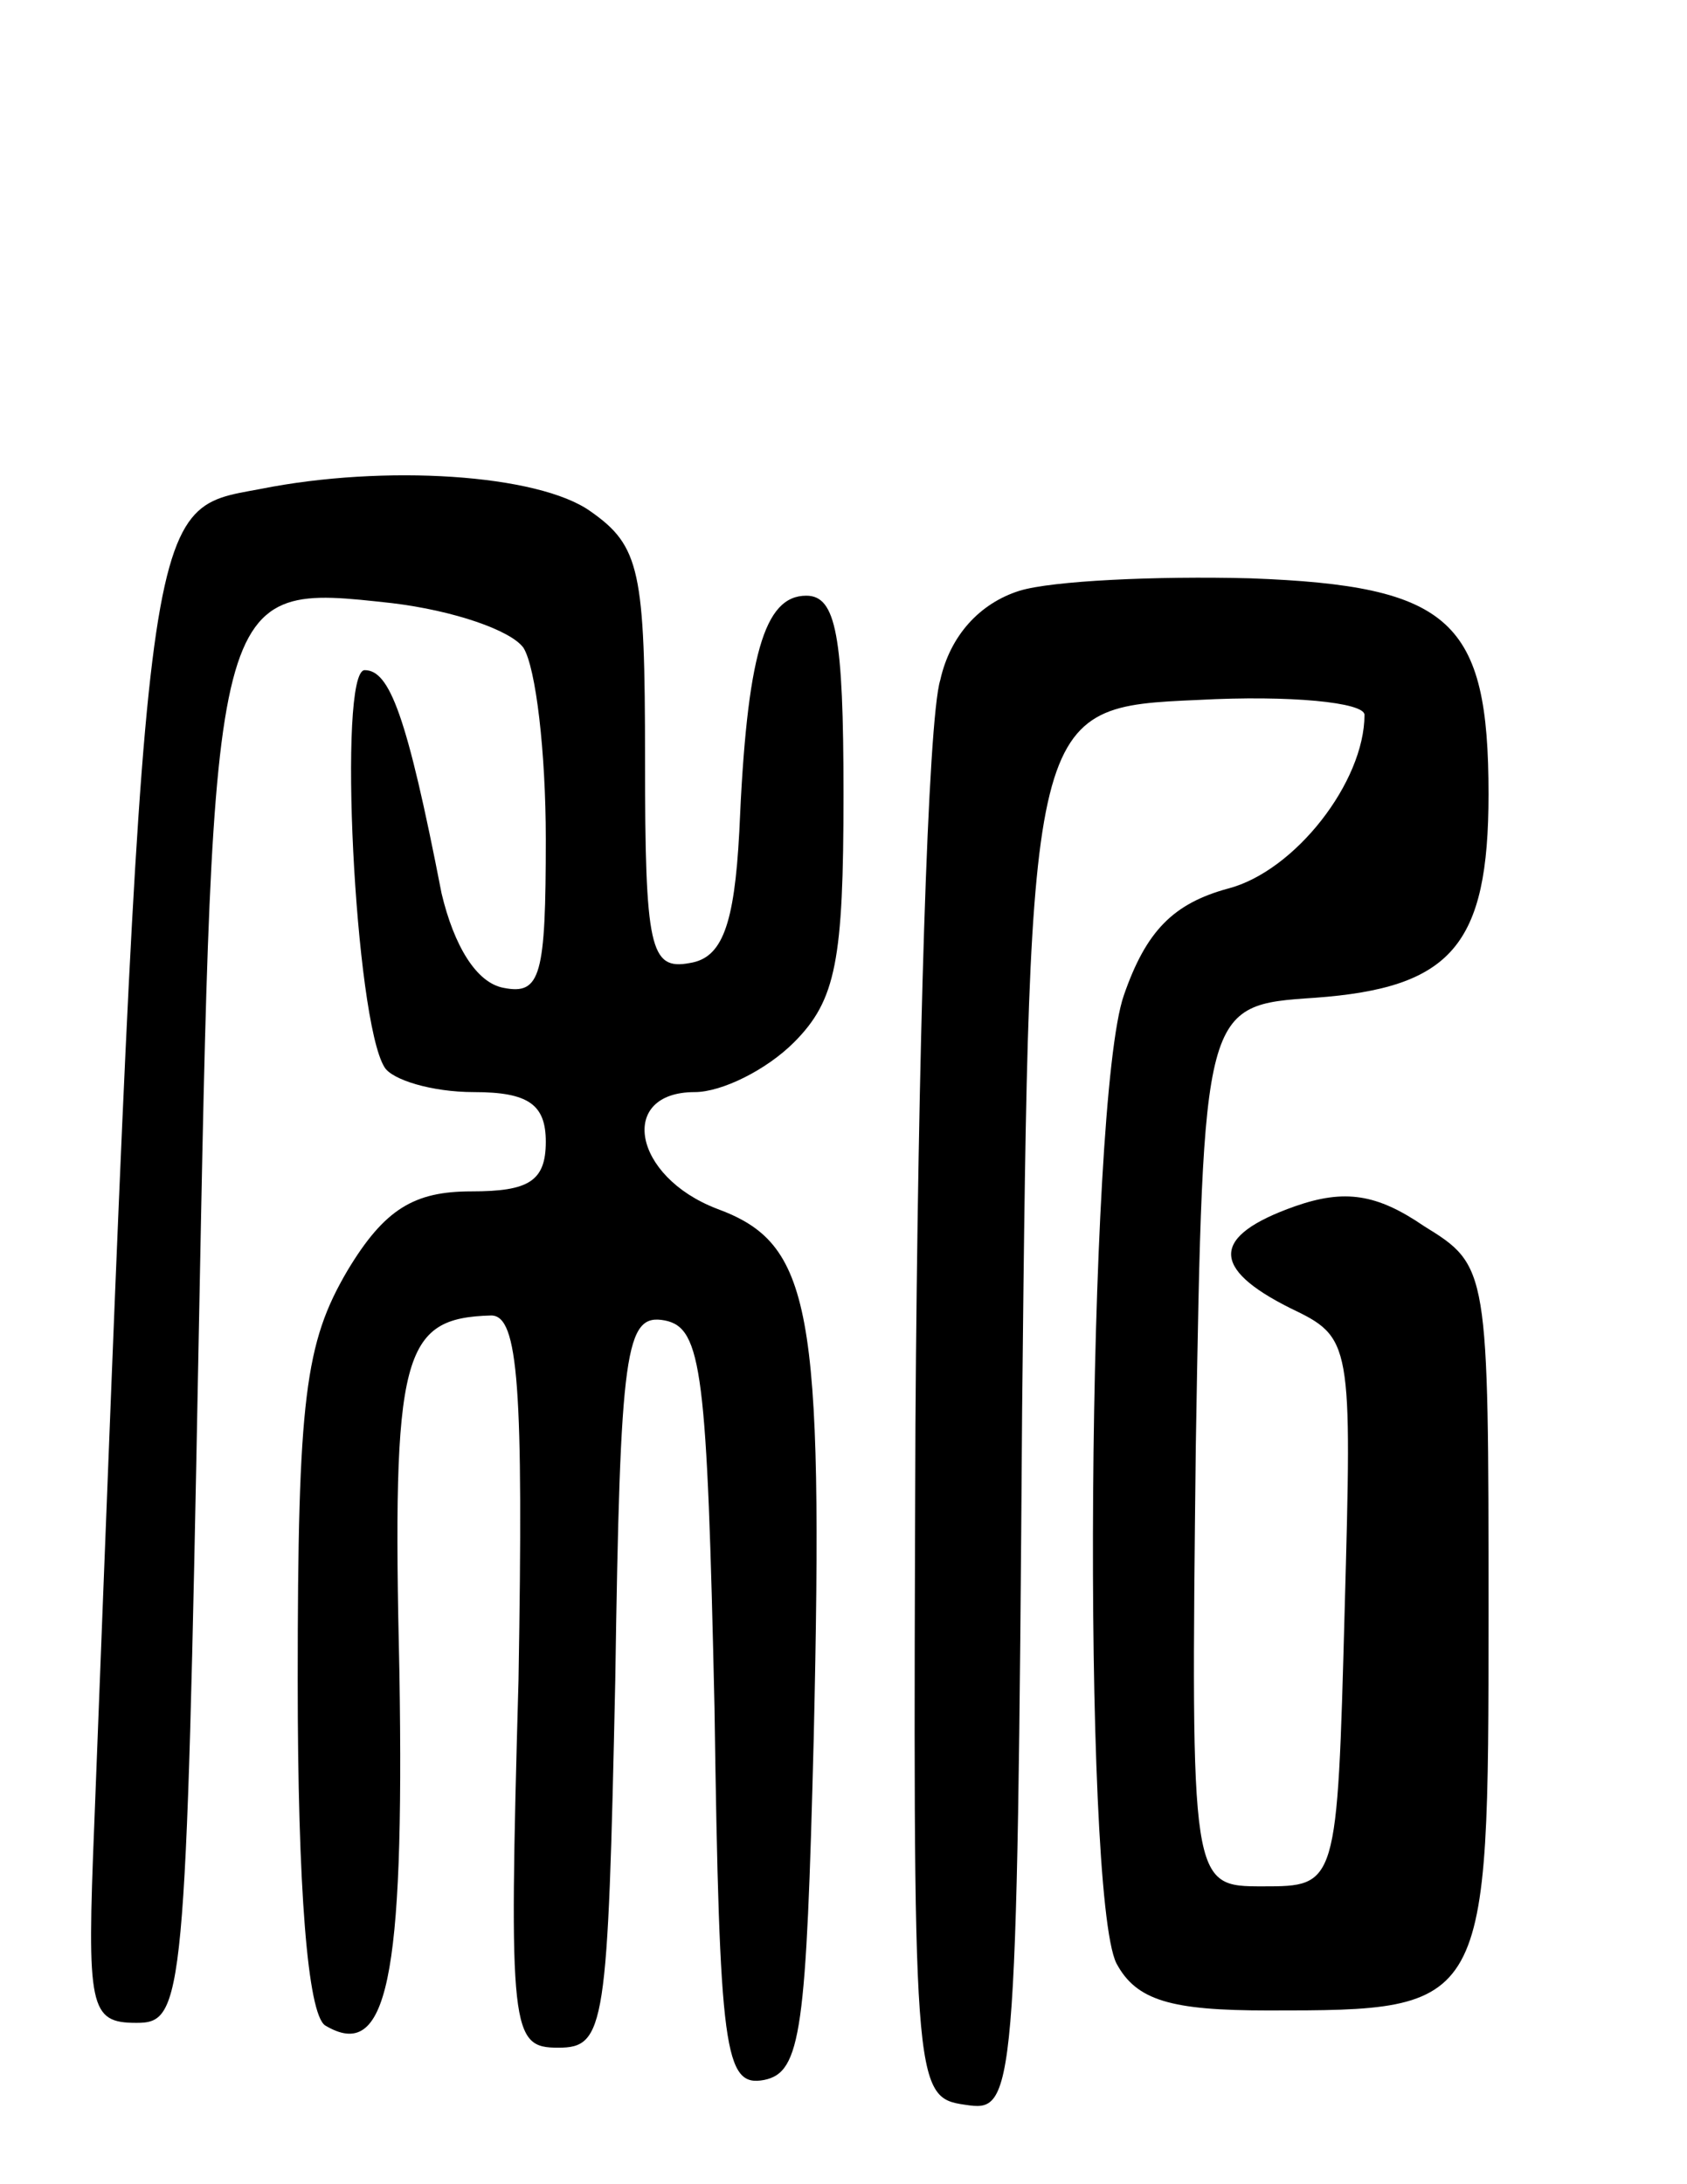 <svg version="1.0" xmlns="http://www.w3.org/2000/svg"
 width="68pt" height="88pt" viewBox="0 0 68 88"
 preserveAspectRatio="xMidYMid meet">
<g transform="translate(0,88) scale(0.1,-0.1)"
fill="#000000" stroke="none">
<path d="M105 683 c-48 -9 -46 3 -67 -538 -3 -74 -2 -80 17 -80 19 0 20 8 25
271 6 311 5 309 78 301 25 -3 48 -11 53 -18 5 -8 9 -42 9 -77 0 -55 -2 -63
-17 -60 -11 2 -20 17 -25 38 -14 72 -21 90 -31 90 -11 0 -4 -141 8 -160 3 -5
19 -10 36 -10 22 0 29 -5 29 -20 0 -16 -7 -20 -30 -20 -23 0 -35 -7 -50 -32
-17 -29 -20 -51 -20 -165 0 -84 4 -134 11 -139 25 -15 32 18 30 142 -3 129 1
143 37 144 11 0 13 -29 11 -147 -4 -142 -3 -148 16 -148 19 0 20 8 23 148 2
134 4 148 20 145 15 -3 17 -21 20 -156 2 -139 4 -153 20 -150 15 3 17 20 20
138 4 174 -1 199 -39 213 -34 13 -40 47 -9 47 11 0 29 9 40 20 17 17 20 33 20
100 0 64 -3 80 -15 80 -17 0 -24 -24 -27 -95 -2 -38 -7 -51 -20 -53 -16 -3
-18 6 -18 82 0 76 -2 86 -22 100 -21 15 -83 19 -133 9z"/>
<path d="M411 642 c-16 -5 -28 -18 -32 -36 -5 -16 -9 -151 -10 -300 -1 -267
-1 -271 20 -274 20 -3 21 -1 23 280 3 283 3 283 71 286 37 2 67 -1 67 -6 0
-27 -28 -63 -55 -70 -22 -6 -33 -17 -42 -43 -15 -43 -17 -362 -3 -390 8 -15
22 -19 61 -19 89 0 89 0 89 160 0 139 0 140 -26 156 -19 13 -32 15 -52 8 -34
-12 -34 -25 -2 -41 25 -12 25 -13 22 -122 -3 -111 -3 -111 -33 -111 -29 0 -29
0 -27 177 3 178 3 178 48 181 55 4 70 21 70 82 0 70 -15 84 -96 87 -38 1 -80
-1 -93 -5z"/>
</g>
</svg>
